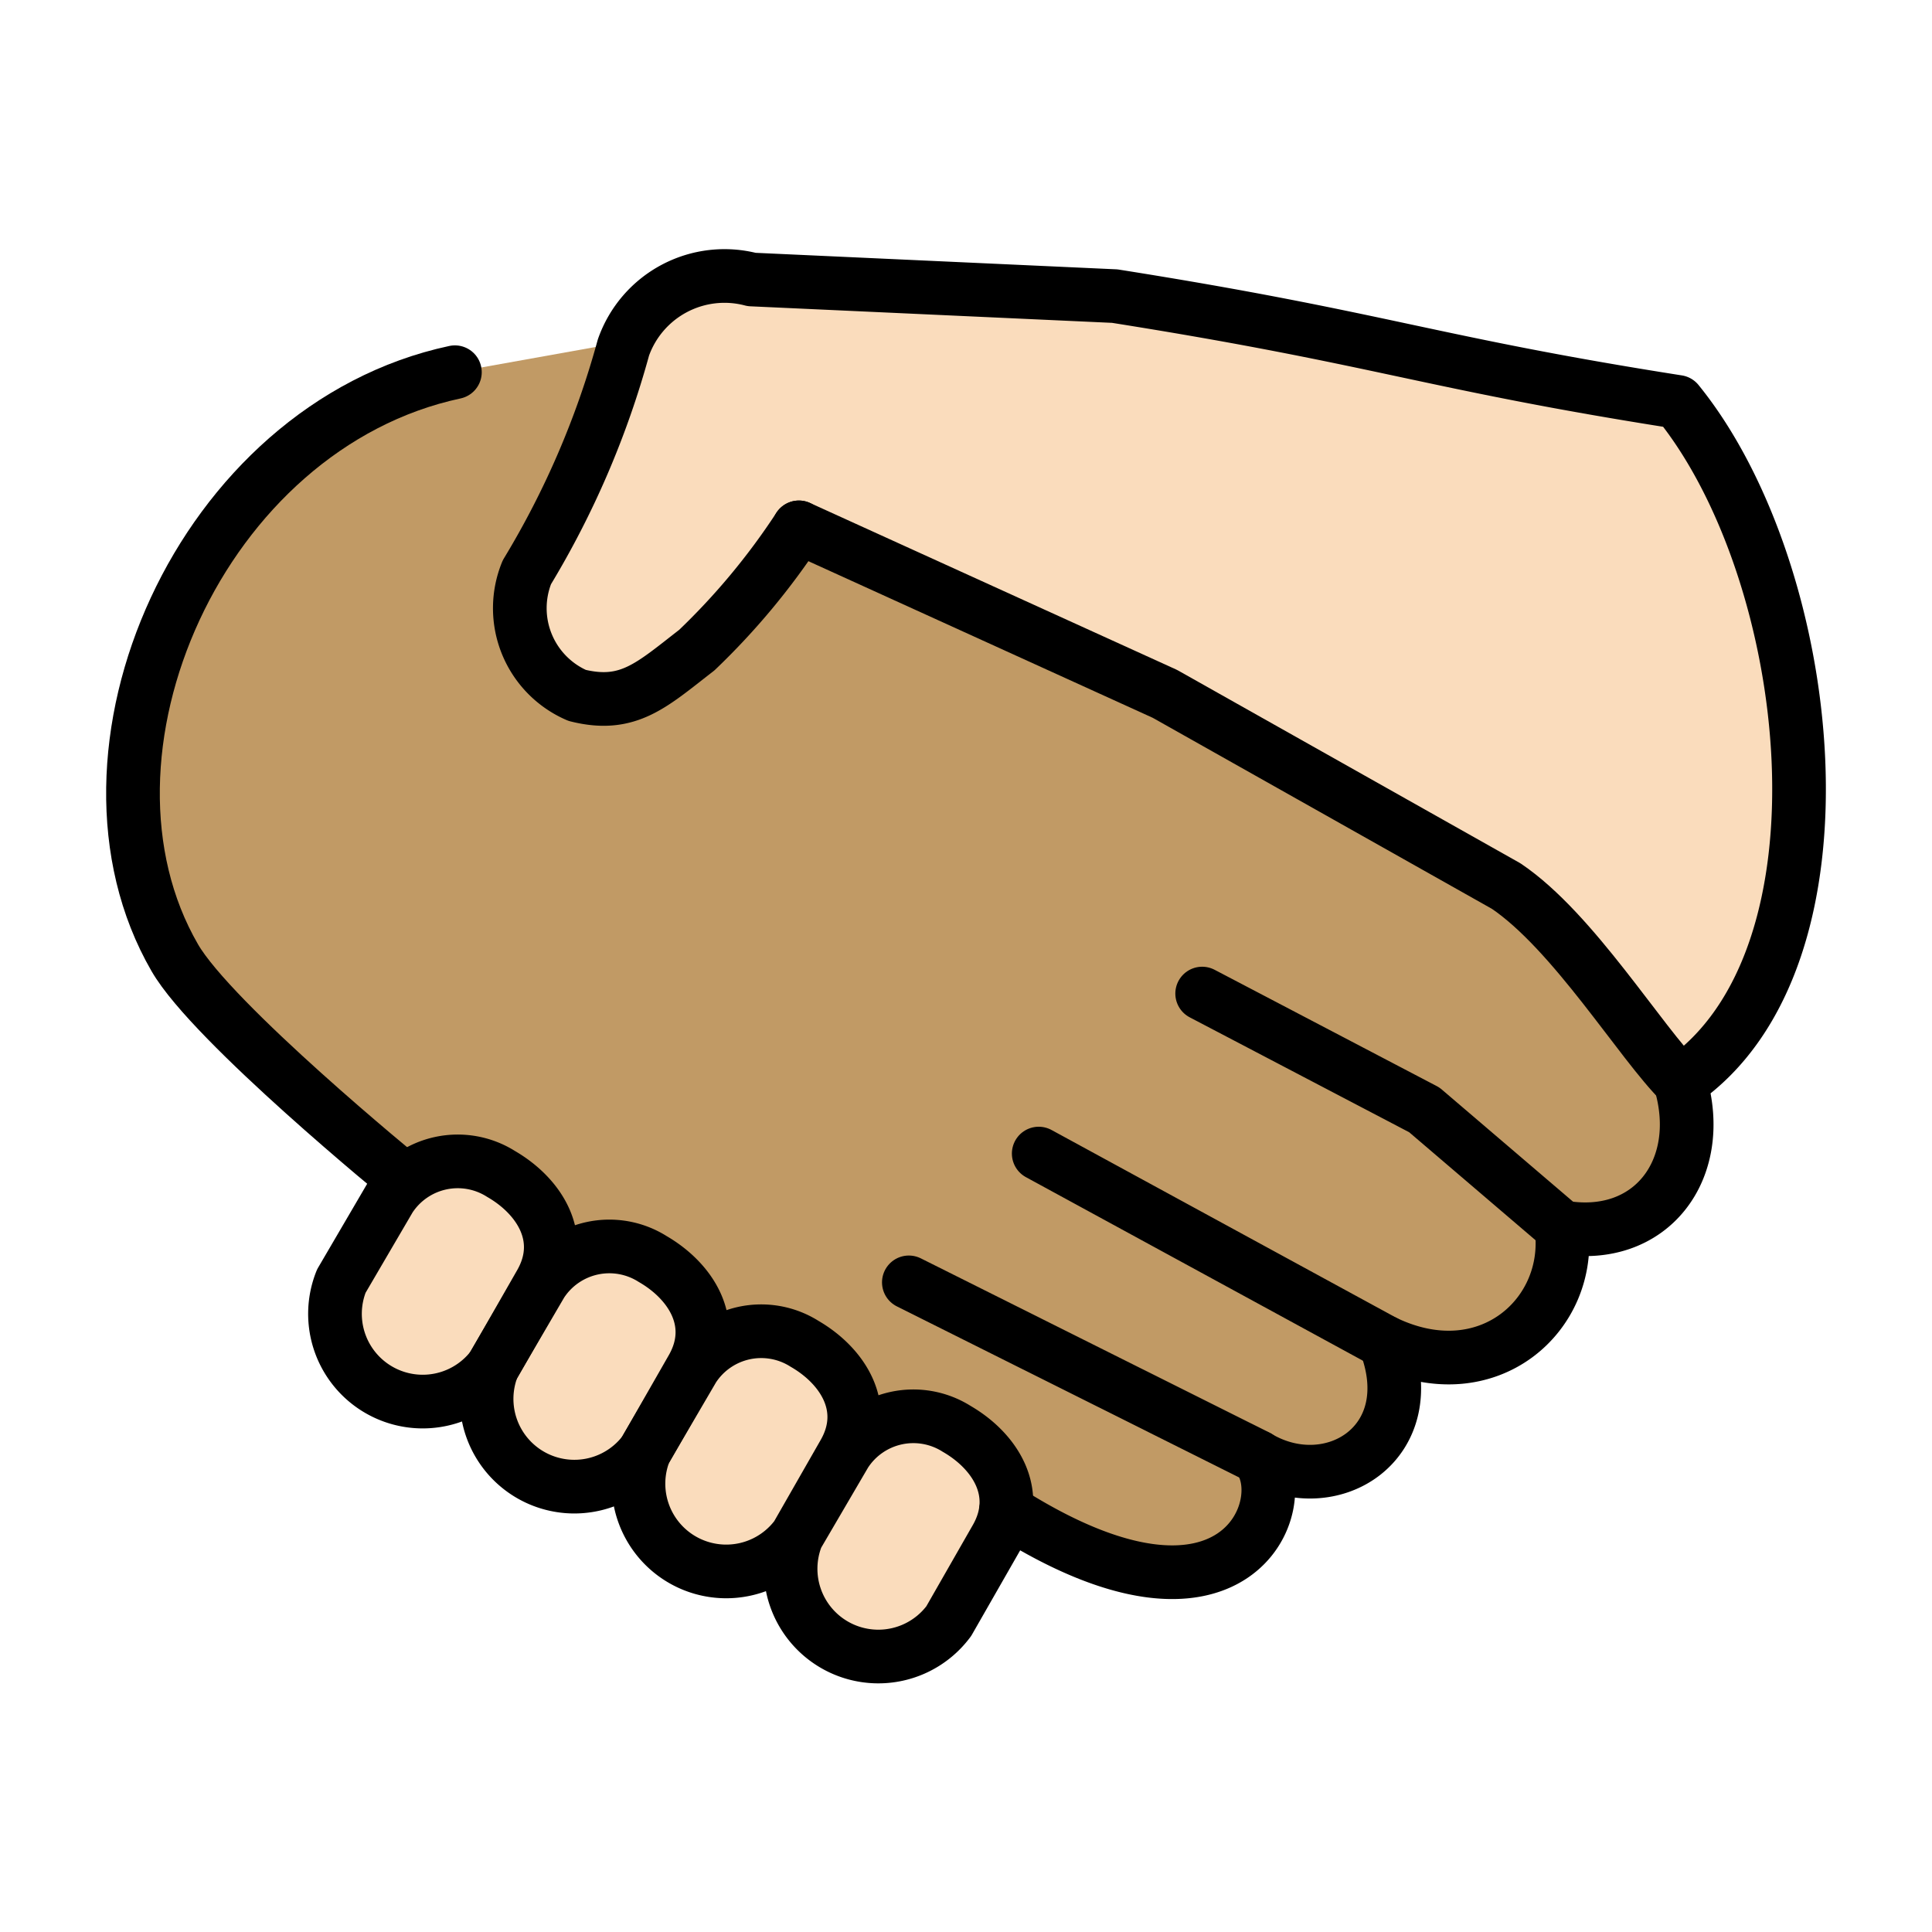 <svg xmlns="http://www.w3.org/2000/svg" viewBox="0 0 72 72"><path fill="#c19a65" d="M62.622 40.338c.96 3.25-1.109 5.983-4.435 5.392.443 3.249-2.735 6.13-6.579 4.283 1.478 3.766-1.997 5.908-4.731 4.283 1.403 1.699-.813 7.46-9.387 1.994l-1.643-.903L16.51 44.752l-1.459-.802s-7.133-5.822-8.537-8.259c-4.392-7.595.949-19.79 10.44-21.82l7.943-1.424 5.239 7.947 13.073 6.004L56 33.58l3.685 3.768Z"/><g fill="#fadcbc"><path d="M62.622 40.338c6.721-4.585 5.041-19.03-.099-25.36-9.287-1.459-11-2.362-20.98-3.943l-13.53-.618a3.993 3.993 0 0 0-4.779 2.533 32.9 32.9 0 0 1-3.599 8.378 3.54 3.54 0 0 0 1.872 4.588c1.908.476 2.78-.386 4.46-1.686a26 26 0 0 0 3.805-4.575l13.64 6.204 12.72 7.164c2.514 1.697 5.012 5.843 6.51 7.32M31.51 54.15a3.02 3.02 0 0 1 4.144-.9c1.405.813 2.439 2.362 1.478 4.063l-1.774 3.101a3.27 3.27 0 0 1-5.658-3.172l1.81-3.094ZM25.84 50.98a3.02 3.02 0 0 1 4.144-.9c1.405.813 2.439 2.362 1.478 4.063l-1.774 3.101a3.27 3.27 0 0 1-5.658-3.171l1.81-3.094Z"/><path d="M20.18 47.82a3.02 3.02 0 0 1 4.144-.9c1.405.813 2.439 2.362 1.478 4.063l-1.774 3.101a3.27 3.27 0 0 1-5.658-3.171l1.81-3.094Z"/><path d="M14.53 44.65a3.02 3.02 0 0 1 4.144-.9c1.405.813 2.439 2.362 1.478 4.063l-1.774 3.101a3.27 3.27 0 0 1-5.658-3.171l1.81-3.094Z"/></g><g fill="none" stroke="#000" stroke-linecap="round" stroke-linejoin="round" stroke-width="2"><path d="M15.05 43.95s-7.133-5.822-8.537-8.259c-4.392-7.595.949-19.79 10.44-21.82M38.71 42.99l12.89 7.021M33.87 47.79l13 6.498M58.18 45.72l-5.1-4.358-8.279-4.335M29.772 19.654l13.64 6.204 12.72 7.164c2.514 1.698 5.012 5.844 6.51 7.321"/><path d="M37.49 56.29c8.574 5.466 10.79-.295 9.387-1.994 2.734 1.625 6.209-.517 4.731-4.283 3.844 1.847 7.022-1.034 6.579-4.283 3.326.591 5.395-2.142 4.435-5.392 6.721-4.585 5.041-19.03-.099-25.36-9.287-1.459-11-2.362-20.98-3.943l-13.53-.619a3.993 3.993 0 0 0-4.779 2.533 32.9 32.9 0 0 1-3.599 8.378 3.54 3.54 0 0 0 1.872 4.588c1.908.477 2.78-.386 4.46-1.686a26 26 0 0 0 3.805-4.575"/><path d="M31.51 54.15a3.02 3.02 0 0 1 4.144-.9c1.405.813 2.439 2.362 1.478 4.063l-1.774 3.101a3.27 3.27 0 0 1-5.658-3.172l1.81-3.094ZM25.84 50.98a3.02 3.02 0 0 1 4.144-.9c1.405.813 2.439 2.362 1.478 4.063l-1.774 3.101a3.27 3.27 0 0 1-5.658-3.171l1.81-3.094Z"/><path d="M20.18 47.82a3.02 3.02 0 0 1 4.144-.9c1.405.813 2.439 2.362 1.478 4.063l-1.774 3.101a3.27 3.27 0 0 1-5.658-3.171l1.81-3.094Z"/><path d="M14.53 44.65a3.02 3.02 0 0 1 4.144-.9c1.405.813 2.439 2.362 1.478 4.063l-1.774 3.101a3.27 3.27 0 0 1-5.658-3.171l1.81-3.094Z"/></g></svg>